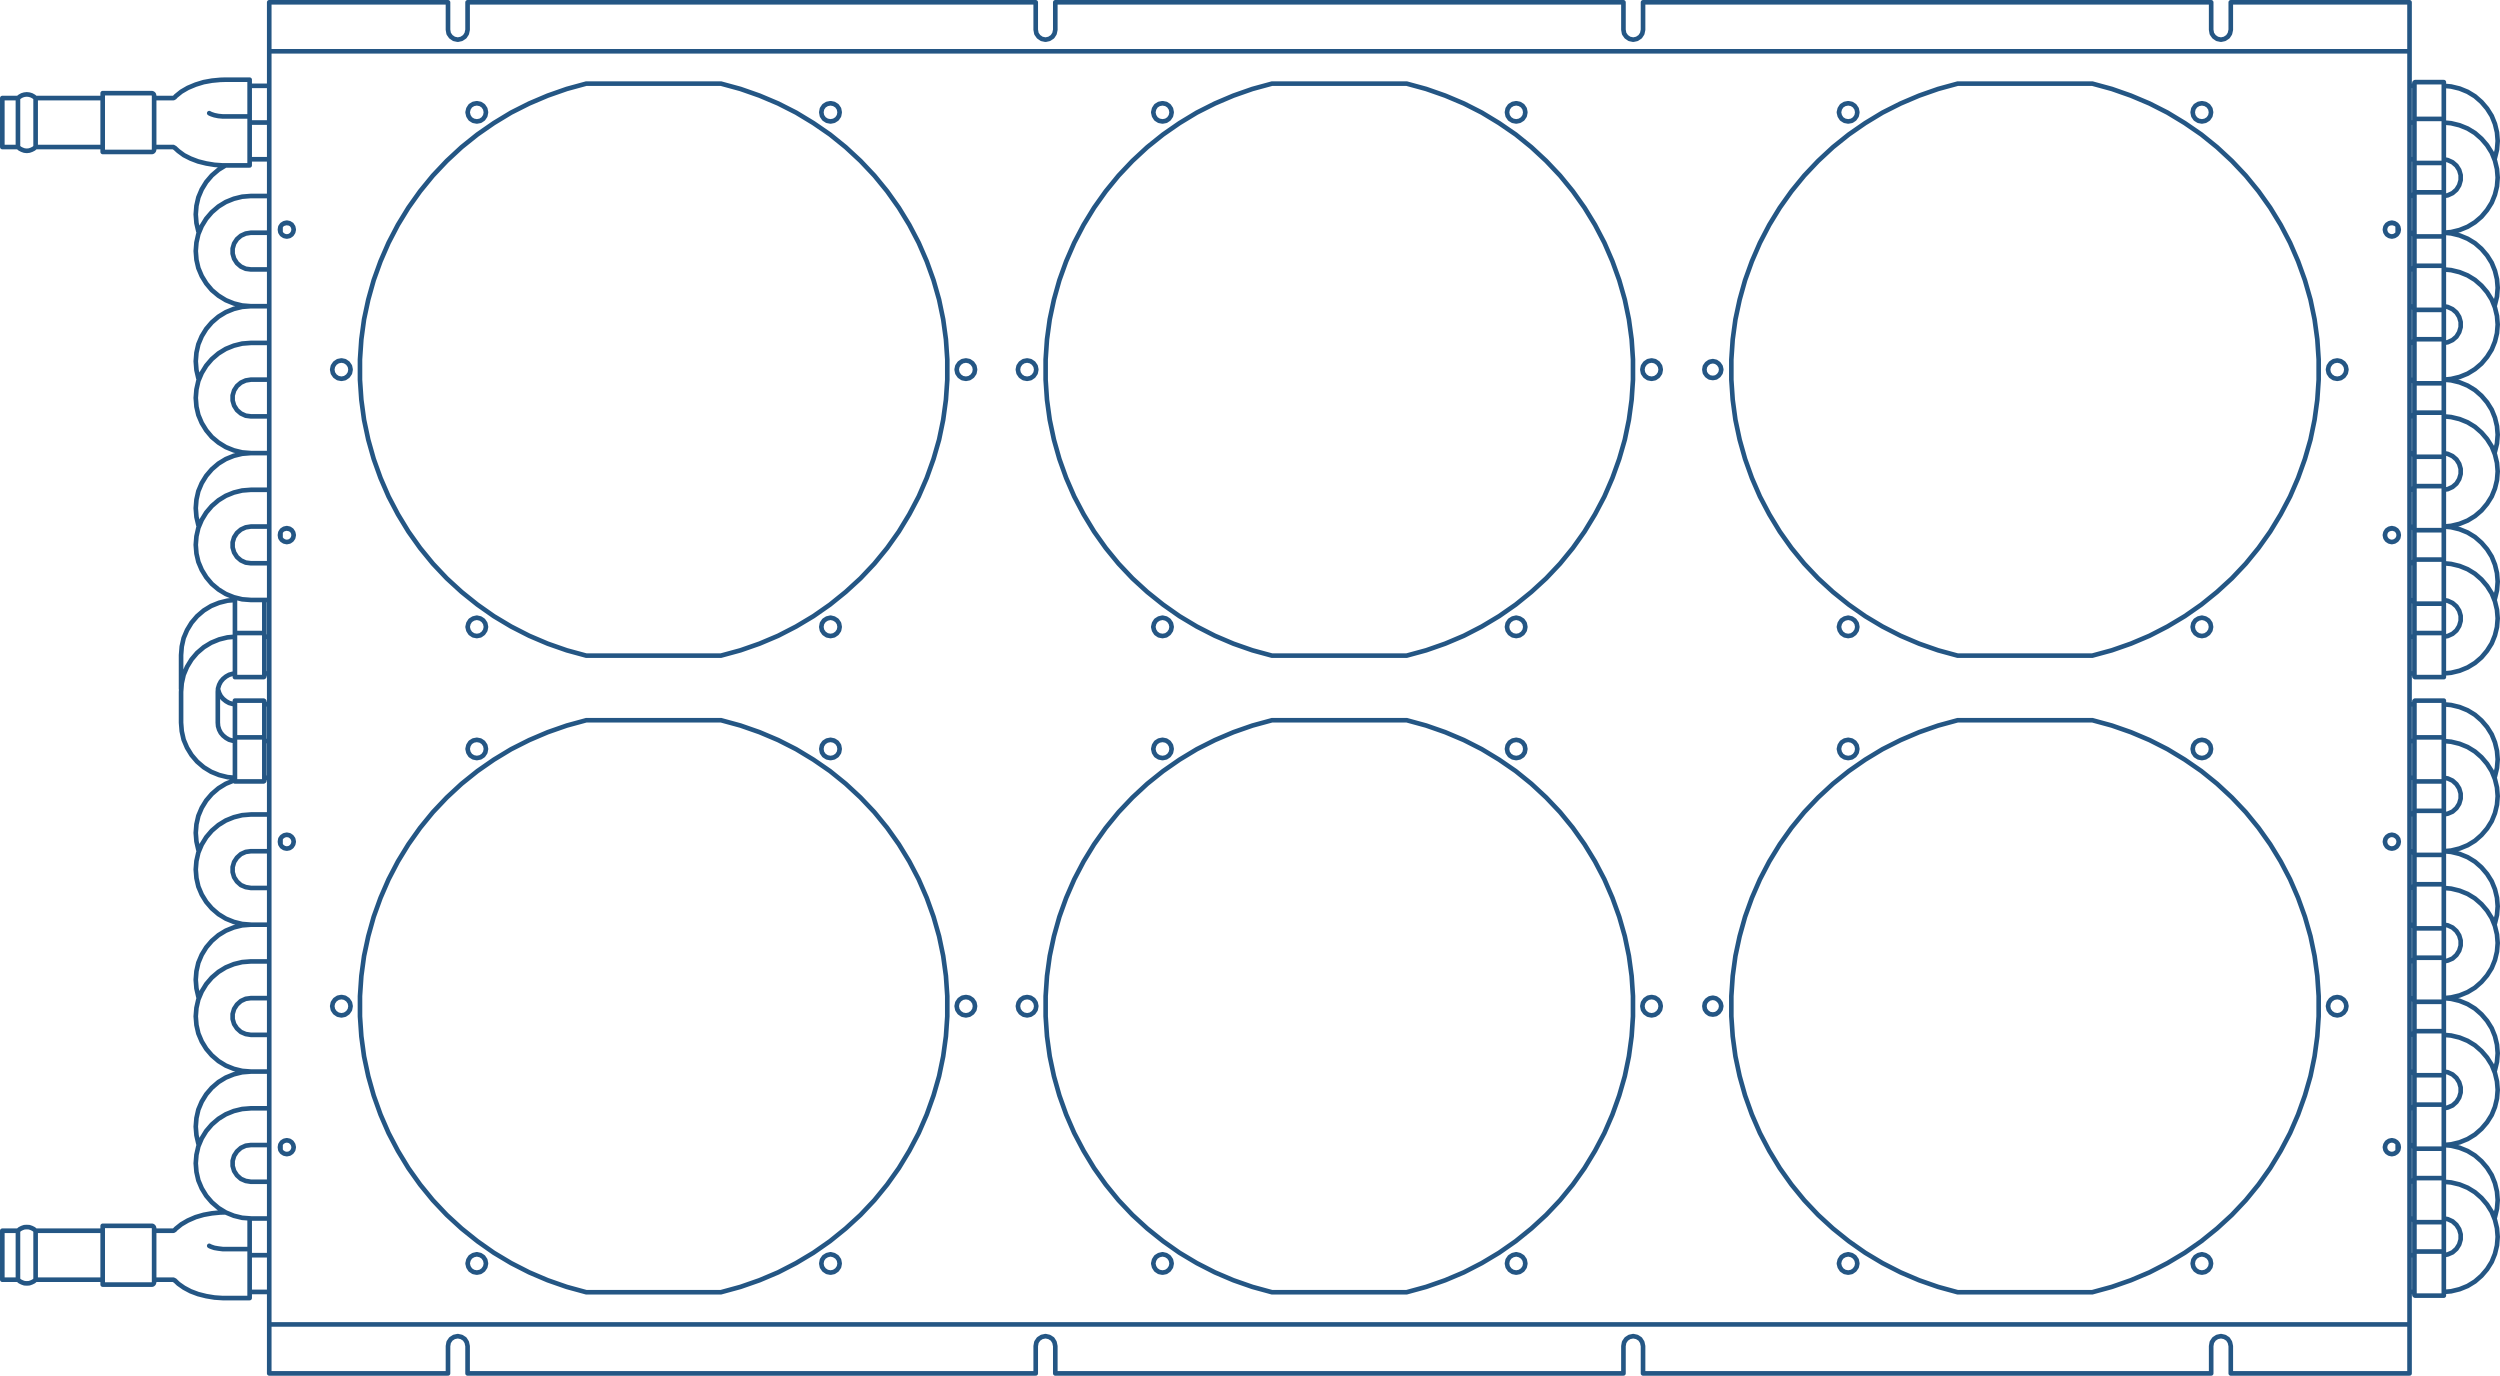 <?xml version="1.0" encoding="utf-8"?>
<!-- Generator: Adobe Illustrator 15.0.2, SVG Export Plug-In . SVG Version: 6.00 Build 0)  -->
<!DOCTYPE svg PUBLIC "-//W3C//DTD SVG 1.1//EN" "http://www.w3.org/Graphics/SVG/1.1/DTD/svg11.dtd">
<svg version="1.1" id="Layer_1" xmlns="http://www.w3.org/2000/svg" xmlns:xlink="http://www.w3.org/1999/xlink" x="0px" y="0px"
	 width="291.433px" height="160.373px" viewBox="0 0 291.433 160.373" enable-background="new 0 0 291.433 160.373"
	 xml:space="preserve">
<g>
	<g>
		
			<path fill="none" stroke="#245684" stroke-width="0.539" stroke-linecap="round" stroke-linejoin="round" stroke-miterlimit="10" d="
			M284.884,73.793h-3.314 M281.569,78.933h3.314 M281.569,73.793h-0.032l-0.015,0.02h-0.019l-0.015,0.015l-0.016,0.015l-0.016,0.033
			v0.015v0.018 M281.458,78.822v0.015v0.03l0.016,0.019l0.016,0.016l0.015,0.015l0.019,0.015h0.015h0.032 M281.458,74.113v0.016
			l-0.015,0.03l-0.019,0.016v0.018l-0.03,0.015l-0.017,0.017h-0.015h-0.033 M281.33,78.506h0.033l0.015,0.015h0.017l0.03,0.015
			v0.015l0.019,0.033l0.015,0.017v0.014 M280.887,78.506h0.443 M281.33,74.225h-0.443 M30.688,78.933h0.032h0.015l0.015-0.015
			l0.033-0.015v-0.016l0.015-0.019l0.017-0.03v-0.015 M30.814,73.908v-0.018l-0.017-0.015l-0.015-0.033v-0.015l-0.033-0.015h-0.015
			l-0.015-0.02h-0.032 M27.388,78.933h3.3 M30.688,73.793h-3.3 M30.814,78.615v-0.014v-0.017l0.015-0.033l0.015-0.015l0.019-0.015
			h0.015l0.016-0.015h0.03 M30.924,74.225h-0.03h-0.016l-0.015-0.017l-0.019-0.015l-0.015-0.018l-0.015-0.016v-0.03v-0.016
			 M30.924,78.506h0.462 M31.386,74.225h-0.462 M284.884,81.676h-3.314 M281.569,81.676h-0.032h-0.015l-0.019,0.016l-0.015,0.014
			l-0.016,0.018l-0.016,0.018v0.03v0.015 M281.458,81.994v0.018l-0.015,0.03l-0.019,0.016v0.015l-0.03,0.019h-0.017l-0.015,0.015
			h-0.033 M281.33,82.105h-0.443 M30.688,81.676h-3.3 M30.814,81.787v-0.015l-0.017-0.03l-0.015-0.018v-0.018l-0.033-0.014
			l-0.015-0.016H30.72h-0.032 M30.924,82.105h-0.03l-0.016-0.015h-0.015l-0.019-0.019l-0.015-0.015l-0.015-0.016v-0.03v-0.018
			 M31.386,82.105h-0.462 M281.569,85.958h-0.032h-0.015l-0.019,0.015l-0.015,0.018l-0.016,0.015l-0.016,0.015v0.035v0.015
			 M281.458,90.985V91v0.017l0.016,0.031l0.016,0.015l0.015,0.018h0.019l0.015,0.015h0.032 M284.884,85.958h-3.314 M281.569,91.095
			h3.314 M281.458,86.274v0.015l-0.015,0.014l-0.019,0.036v0.015l-0.03,0.015h-0.017l-0.015,0.015h-0.033 M281.33,90.669h0.033
			h0.015l0.017,0.015l0.03,0.016v0.014l0.019,0.017l0.015,0.033v0.016 M280.887,90.669h0.443 M281.33,86.385h-0.443 M27.388,91.095
			h3.3 M30.688,85.958h-3.3 M30.688,91.095h0.032l0.015-0.015h0.015l0.033-0.018v-0.015l0.015-0.031L30.814,91v-0.015 M30.814,86.07
			v-0.015l-0.017-0.035l-0.015-0.015v-0.015l-0.033-0.018l-0.015-0.015H30.72h-0.032 M30.814,90.778v-0.016V90.73l0.015-0.017
			l0.015-0.014l0.019-0.016l0.015-0.015h0.016h0.03 M30.924,86.385h-0.03l-0.016-0.015h-0.015l-0.019-0.015L30.83,86.34
			l-0.015-0.036V86.29v-0.015 M30.924,90.669h0.462 M31.386,86.385h-0.462 M281.569,9.575h-0.032l-0.015,0.018h-0.019l-0.015,0.015
			l-0.016,0.017l-0.016,0.031V9.67v0.018 M284.884,9.575h-3.314 M281.458,9.895v0.015l-0.015,0.033l-0.019,0.015v0.015l-0.03,0.017
			l-0.017,0.015h-0.015h-0.033 M281.33,10.004h-0.443 M31.386,10.004h-2.285 M284.884,13.859h-3.314 M281.569,18.996h3.314
			 M281.569,13.859h-0.032l-0.015,0.015h-0.019l-0.015,0.015l-0.016,0.018l-0.016,0.032v0.016v0.015 M281.458,18.884v0.015v0.034
			l0.016,0.015l0.016,0.016l0.015,0.015l0.019,0.017h0.015h0.032 M281.458,14.175v0.016l-0.015,0.031l-0.019,0.018v0.013
			l-0.03,0.017l-0.017,0.015h-0.015h-0.033 M281.33,18.567h0.033l0.015,0.017h0.017l0.03,0.016v0.015l0.019,0.032l0.015,0.017v0.016
			 M280.887,18.567h0.443 M281.33,14.285h-0.443 M29.102,18.567h2.285 M31.386,14.285h-2.285 M29.245,142.042h-0.144
			 M281.569,145.895h-0.032h-0.015l-0.019,0.015l-0.015,0.017l-0.016,0.017l-0.016,0.015v0.031v0.015 M281.458,150.922v0.016v0.014
			l0.016,0.036l0.016,0.015l0.015,0.015h0.019l0.015,0.017h0.032 M284.884,145.895h-3.314 M281.569,151.035h3.314 M281.458,146.214
			v0.015l-0.015,0.03l-0.019,0.018v0.016l-0.03,0.017h-0.017l-0.015,0.014h-0.033 M281.33,150.605h0.033h0.015l0.017,0.018
			l0.03,0.015v0.015l0.019,0.015l0.015,0.033v0.018 M280.887,150.605h0.443 M281.33,146.324h-0.443 M29.102,150.605h2.285
			 M31.386,146.324h-2.285 M281.458,94.52l-0.015,0.078l-0.034,0.08l-0.046,0.08l-0.048,0.066l-0.08,0.045l-0.063,0.049
			l-0.095,0.015l-0.078,0.015 M280.999,99.229h0.078l0.095,0.031l0.063,0.035l0.08,0.06l0.048,0.066l0.046,0.064l0.034,0.094
			l0.015,0.081 M284.884,94.52h-3.426 M281.458,99.659h3.426 M280.999,94.946h-0.111 M280.887,99.229h0.111 M31.386,94.946h-2.141
			 M29.245,99.229h2.141 M29.245,103.511l-0.603-0.097l-0.557-0.235l-0.459-0.414l-0.333-0.506l-0.174-0.589v-0.601l0.174-0.589
			l0.333-0.504l0.459-0.415l0.557-0.252l0.603-0.081 M29.245,94.946l-1.016,0.081l-0.967,0.239l-0.937,0.379l-0.855,0.526
			l-0.777,0.663l-0.651,0.762l-0.524,0.855l-0.396,0.938l-0.222,0.981l-0.08,1 M22.821,101.371l0.08,0.997l0.222,0.985l0.396,0.936
			l0.524,0.854l0.651,0.76l0.777,0.668l0.855,0.522l0.937,0.379l0.967,0.24l1.016,0.08 M31.386,103.511h-2.141 M29.245,107.793
			h2.141 M284.884,103.083h-3.426 M281.458,108.222h3.426 M281.458,103.083l-0.015,0.079l-0.034,0.078l-0.046,0.08l-0.048,0.064
			l-0.08,0.049l-0.063,0.046l-0.095,0.015l-0.078,0.017 M280.999,107.793h0.078l0.095,0.032l0.063,0.032l0.08,0.06l0.048,0.065
			l0.046,0.063l0.034,0.095l0.015,0.081 M280.999,103.511h-0.111 M280.887,107.793h0.111 M281.458,111.645l-0.015,0.082
			l-0.034,0.078l-0.046,0.079l-0.048,0.064l-0.08,0.05l-0.063,0.045l-0.095,0.015l-0.078,0.02 M280.999,116.354h0.078l0.095,0.033
			l0.063,0.033l0.08,0.062l0.048,0.062l0.046,0.065l0.034,0.094l0.015,0.081 M284.884,111.645h-3.426 M281.458,116.784h3.426
			 M280.999,112.076h-0.111 M280.887,116.354h0.111 M31.386,112.076h-2.141 M29.245,116.354h2.141 M29.245,120.638l-0.603-0.095
			l-0.557-0.239l-0.459-0.414l-0.333-0.506l-0.174-0.586v-0.601l0.174-0.587l0.333-0.509l0.459-0.411l0.557-0.255l0.603-0.08
			 M29.245,112.076l-1.016,0.078l-0.967,0.237l-0.937,0.381l-0.855,0.523l-0.777,0.664l-0.651,0.762l-0.524,0.857l-0.396,0.936
			l-0.222,0.981l-0.08,1 M22.821,118.495l0.08,0.998l0.222,0.984l0.396,0.937l0.524,0.855l0.651,0.761l0.777,0.667l0.855,0.523
			l0.937,0.38l0.967,0.237l1.016,0.079 M31.386,120.638h-2.141 M29.245,124.917h2.141 M281.458,120.206l-0.015,0.082l-0.034,0.079
			l-0.046,0.081l-0.048,0.061l-0.08,0.05l-0.063,0.045l-0.095,0.015l-0.078,0.021 M280.999,124.917h0.078l0.095,0.033l0.063,0.032
			l0.08,0.064l0.048,0.063l0.046,0.062l0.034,0.095l0.015,0.08 M284.884,120.206h-3.426 M281.458,125.346h3.426 M280.999,120.638
			h-0.111 M280.887,124.917h0.111 M27.388,90.937l-0.125,0.048l-0.937,0.379l-0.855,0.524l-0.777,0.667l-0.651,0.76l-0.524,0.856
			l-0.396,0.936L22.9,96.09l-0.08,1l0.08,0.999l0.222,0.983l0.063,0.159 M29.245,107.793l-1.016,0.079l-0.967,0.238l-0.937,0.381
			l-0.855,0.521l-0.777,0.667l-0.651,0.762l-0.524,0.855l-0.396,0.934l-0.222,0.986l-0.08,0.998l0.08,1.001l0.222,0.98l0.063,0.159
			 M281.458,22.42l-0.015,0.08l-0.034,0.095l-0.046,0.062l-0.048,0.062l-0.08,0.065l-0.063,0.031l-0.095,0.03h-0.078
			 M280.999,27.129l0.078,0.017l0.095,0.015l0.063,0.046l0.08,0.049l0.048,0.063l0.046,0.081l0.034,0.078l0.015,0.081
			 M284.884,22.42h-3.426 M281.458,27.56h3.426 M280.999,22.847h-0.111 M280.887,27.129h0.111 M31.386,22.847h-2.141 M29.245,27.129
			h2.141 M29.245,31.41l-0.603-0.078l-0.557-0.254l-0.459-0.397l-0.333-0.521l-0.174-0.589V28.97l0.174-0.587l0.333-0.509
			l0.459-0.396l0.557-0.252l0.603-0.097 M29.245,22.847l-1.016,0.081l-0.967,0.239l-0.937,0.379l-0.855,0.523l-0.777,0.666
			l-0.651,0.759l-0.524,0.855l-0.396,0.938L22.9,28.271l-0.08,0.999 M22.821,29.27l0.08,1.014l0.222,0.968l0.396,0.935l0.524,0.857
			l0.651,0.778l0.777,0.648l0.855,0.524l0.937,0.381l0.967,0.238l1.016,0.08 M31.386,31.41h-2.141 M29.245,35.694h2.141
			 M284.884,30.983h-3.426 M281.458,36.122h3.426 M281.458,30.983l-0.015,0.08l-0.034,0.095l-0.046,0.062l-0.048,0.065l-0.08,0.064
			l-0.063,0.03l-0.095,0.03h-0.078 M280.999,35.694l0.078,0.014l0.095,0.016l0.063,0.049l0.08,0.045l0.048,0.066l0.046,0.08
			l0.034,0.08l0.015,0.08 M280.999,31.41h-0.111 M280.887,35.694h0.111 M284.884,39.546h-3.426 M281.458,44.684h3.426
			 M281.458,39.546l-0.015,0.079l-0.034,0.095l-0.046,0.065l-0.048,0.062l-0.08,0.064l-0.063,0.03l-0.095,0.032h-0.078
			 M280.999,44.256l0.078,0.014l0.095,0.015l0.063,0.051l0.08,0.045l0.048,0.064l0.046,0.079l0.034,0.079l0.015,0.08
			 M280.999,39.974h-0.111 M280.887,44.256h0.111 M29.245,48.537l-0.603-0.078l-0.557-0.256l-0.459-0.395l-0.333-0.523l-0.174-0.587
			v-0.604l0.174-0.586l0.333-0.509l0.459-0.395l0.557-0.253l0.603-0.095 M29.245,39.974l-1.016,0.078l-0.967,0.24l-0.937,0.379
			l-0.855,0.524l-0.777,0.666l-0.651,0.761l-0.524,0.858l-0.396,0.933L22.9,45.397l-0.08,0.996 M22.821,46.394l0.08,1.015
			l0.222,0.968l0.396,0.935l0.524,0.855l0.651,0.78l0.777,0.648l0.855,0.526l0.937,0.38l0.967,0.236l1.016,0.08 M31.386,48.537
			h-2.141 M29.245,52.817h2.141 M31.386,39.974h-2.141 M29.245,44.256h2.141 M284.884,48.107h-3.426 M281.458,53.246h3.426
			 M281.458,48.107l-0.015,0.08l-0.034,0.095l-0.046,0.064l-0.048,0.063l-0.08,0.064l-0.063,0.03l-0.095,0.033h-0.078
			 M280.999,52.817l0.078,0.015l0.095,0.018l0.063,0.047l0.08,0.047l0.048,0.063l0.046,0.08l0.034,0.08l0.015,0.079 M280.999,48.537
			h-0.111 M280.887,52.817h0.111 M29.245,18.567h-0.144 M26.294,19.282l-0.823,0.506l-0.777,0.664l-0.651,0.764l-0.524,0.855
			l-0.396,0.937L22.9,23.99l-0.08,1l0.08,1.016l0.222,0.965l0.063,0.158 M29.245,35.694l-1.016,0.079l-0.967,0.236l-0.937,0.383
			l-0.855,0.521l-0.777,0.667l-0.651,0.76l-0.524,0.856l-0.396,0.936L22.9,41.114l-0.08,1.001l0.08,1.015l0.222,0.966l0.063,0.16
			 M29.245,52.817l-1.016,0.08l-0.967,0.237l-0.937,0.381l-0.855,0.522l-0.777,0.668l-0.651,0.761l-0.524,0.855l-0.396,0.936
			L22.9,58.24l-0.08,0.999l0.08,1.015l0.222,0.967l0.063,0.159 M284.884,56.67h-3.426 M281.458,61.808h3.426 M281.458,56.67
			l-0.015,0.096l-0.034,0.079l-0.046,0.065l-0.048,0.062l-0.08,0.064l-0.063,0.031l-0.095,0.032h-0.078 M280.999,61.38l0.078,0.017
			l0.095,0.015l0.063,0.048l0.08,0.047l0.048,0.062l0.046,0.081l0.034,0.079l0.015,0.08 M280.999,57.098h-0.111 M280.887,61.38
			h0.111 M31.386,57.098h-2.141 M29.245,61.38h2.141 M31.386,65.66h-2.141 M29.245,69.941h2.141 M29.245,65.66l-0.603-0.077
			l-0.557-0.255l-0.459-0.396l-0.333-0.524l-0.174-0.586v-0.604l0.174-0.583l0.333-0.511l0.459-0.395l0.557-0.254l0.603-0.095
			 M29.245,57.098l-1.016,0.081l-0.967,0.236l-0.937,0.38l-0.855,0.524l-0.777,0.666l-0.651,0.764l-0.524,0.856l-0.396,0.935
			L22.9,62.522l-0.08,1.001 M22.821,63.523l0.08,1.012l0.222,0.968l0.396,0.935l0.524,0.855l0.651,0.777l0.777,0.65l0.855,0.524
			l0.937,0.38l0.967,0.239l1.016,0.077 M284.884,65.232h-3.426 M281.458,70.37h3.426 M281.458,65.232l-0.015,0.082l-0.034,0.095
			l-0.046,0.062l-0.048,0.064l-0.08,0.063l-0.063,0.031l-0.095,0.03h-0.078 M280.999,69.941l0.078,0.018l0.095,0.015l0.063,0.047
			l0.08,0.049l0.048,0.06l0.046,0.081l0.034,0.08l0.015,0.079 M280.999,65.66h-0.111 M280.887,69.941h0.111 M29.245,124.917
			l-1.016,0.08l-0.967,0.24l-0.937,0.378l-0.855,0.521l-0.777,0.669l-0.651,0.761l-0.524,0.855l-0.396,0.935L22.9,130.34
			l-0.08,0.998l0.08,1l0.222,0.983l0.063,0.158 M284.884,128.771h-3.426 M281.458,133.908h3.426 M281.458,128.771l-0.015,0.08
			l-0.034,0.078l-0.046,0.082l-0.048,0.06l-0.08,0.049l-0.063,0.045l-0.095,0.019l-0.078,0.015 M280.999,133.479h0.078l0.095,0.034
			l0.063,0.03l0.08,0.065l0.048,0.062l0.046,0.063l0.034,0.093l0.015,0.081 M280.999,129.199h-0.111 M280.887,133.479h0.111
			 M31.386,129.199h-2.141 M29.245,133.479h2.141 M29.245,137.762l-0.603-0.095l-0.557-0.24l-0.459-0.411l-0.333-0.509l-0.174-0.583
			v-0.604l0.174-0.587l0.333-0.509l0.459-0.412l0.557-0.255l0.603-0.078 M29.245,129.199l-1.016,0.081l-0.967,0.234l-0.937,0.382
			l-0.855,0.524l-0.777,0.666l-0.651,0.76l-0.524,0.856l-0.396,0.936l-0.222,0.985l-0.08,0.999 M22.821,135.622l0.08,0.995
			l0.222,0.985l0.396,0.936l0.524,0.858l0.651,0.758l0.777,0.667l0.855,0.524l0.937,0.381l0.967,0.237l1.016,0.078 M31.386,137.762
			h-2.141 M29.245,142.042h2.141 M284.884,137.333h-3.426 M281.458,142.47h3.426 M281.458,137.333l-0.015,0.079l-0.034,0.08
			l-0.046,0.08l-0.048,0.06l-0.08,0.049l-0.063,0.046l-0.095,0.019l-0.078,0.016 M280.999,142.042h0.078l0.095,0.033l0.063,0.031
			l0.08,0.064l0.048,0.063l0.046,0.062l0.034,0.094l0.015,0.08 M280.999,137.762h-0.111 M280.887,142.042h0.111 M279.507,133.527
			h0.095 M4.153,11.432l-0.221-0.176l-0.254-0.141l-0.271-0.08l-0.285-0.031l-0.285,0.031l-0.269,0.08l-0.254,0.141l-0.223,0.176
			 M2.092,17.139l0.223,0.189l0.254,0.13l0.269,0.095l0.285,0.03l0.285-0.03l0.271-0.095l0.254-0.13l0.221-0.189 M0.27,17.139h1.823
			 M2.092,11.432H0.27 M4.153,17.139h7.818 M11.971,11.432H4.153 M4.153,143.47l-0.221-0.19l-0.254-0.129l-0.271-0.094l-0.285-0.015
			l-0.285,0.015l-0.269,0.094l-0.254,0.129l-0.223,0.19 M2.092,149.179l0.223,0.189l0.254,0.126l0.269,0.096l0.285,0.018
			l0.285-0.018l0.271-0.096l0.254-0.126l0.221-0.189 M0.27,149.179h1.823 M2.092,143.47H0.27 M4.153,149.179h7.818 M11.971,143.47
			H4.153 M20.377,149.258l0.413,0.397l0.652,0.458l0.776,0.415l0.872,0.329l0.952,0.24l0.967,0.16l0.935,0.062h0.302 M26.246,141.33
			l-0.556,0.015l-0.981,0.095l-0.968,0.174l-0.934,0.271L21.9,142.28l-0.762,0.444l-0.632,0.506l-0.143,0.16 M26.246,145.611h-0.271
			l-0.523-0.065l-0.459-0.077l-0.333-0.113l-0.19-0.077l-0.079-0.049 M26.246,151.319h2.855 M29.102,145.611h-2.855 M20.188,149.179
			L20.188,149.179l0.063,0.015l0.111,0.08 M11.971,149.75h5.71 M17.682,142.899h-5.71 M17.682,149.75h0.049l0.063-0.017l0.048-0.03
			l0.03-0.032l0.049-0.048l0.016-0.05l0.014-0.06l0.016-0.05 M17.967,143.186l-0.016-0.065l-0.014-0.047l-0.016-0.047l-0.049-0.048
			l-0.03-0.032l-0.048-0.03l-0.063-0.017h-0.049 M17.967,149.463V149.4l0.016-0.047l0.033-0.05l0.031-0.044l0.048-0.033l0.046-0.032
			l0.049-0.015h0.062 M18.252,143.47H18.19l-0.049-0.015l-0.046-0.035l-0.048-0.03l-0.031-0.047l-0.033-0.047l-0.016-0.065v-0.045
			 M18.252,149.179h1.951 M20.221,143.47h-1.968 M20.363,143.375l-0.031,0.03l-0.111,0.064h-0.033 M26.294,141.33h-0.048
			 M20.377,17.234l0.413,0.379l0.652,0.479l0.776,0.394l0.872,0.333l0.952,0.237l0.967,0.159l0.935,0.065h0.302 M26.246,9.291
			L25.69,9.307L24.708,9.4L23.74,9.575l-0.934,0.287l-0.906,0.38l-0.762,0.443l-0.632,0.509l-0.143,0.158 M26.246,13.575h-0.271
			l-0.523-0.05l-0.459-0.094l-0.333-0.11l-0.19-0.081l-0.079-0.049 M26.246,19.282h2.855 M29.102,13.575h-2.855 M20.188,17.139
			L20.188,17.139l0.063,0.032l0.111,0.063 M17.682,17.713h0.049l0.063-0.019l0.048-0.03l0.03-0.032l0.049-0.047l0.016-0.045
			l0.014-0.049l0.016-0.065 M17.967,11.147l-0.016-0.048l-0.014-0.064l-0.016-0.048l-0.049-0.047l-0.03-0.03l-0.048-0.019
			l-0.063-0.031h-0.049 M11.971,17.713h5.71 M17.682,10.86h-5.71 M17.967,17.424v-0.045l0.016-0.065l0.033-0.046l0.031-0.047
			l0.048-0.033l0.046-0.015l0.049-0.032h0.062 M18.252,11.432H18.19l-0.049-0.015l-0.046-0.033l-0.048-0.032l-0.031-0.048
			l-0.033-0.048l-0.016-0.046v-0.062 M18.252,17.139h1.951 M20.221,11.432h-1.968 M20.363,11.352l-0.031,0.017l-0.111,0.063h-0.033
			 M29.102,9.291h-2.855 M21.108,84.247l0.08,0.998l0.22,0.985l0.398,0.934l0.523,0.855l0.649,0.762l0.779,0.666l0.857,0.523
			l0.935,0.379l0.966,0.24l0.873,0.081 M27.388,86.385l-0.284-0.045l-0.397-0.11l-0.364-0.209l-0.333-0.27l-0.27-0.317l-0.19-0.364
			l-0.127-0.414l-0.032-0.41 M25.39,84.247v-3.6 M21.108,80.647v3.6 M27.388,74.225l-0.873,0.078l-0.966,0.237l-0.935,0.385
			l-0.857,0.521l-0.779,0.665l-0.649,0.763l-0.523,0.856l-0.398,0.935l-0.22,0.983l-0.08,1 M25.39,80.647l0.032-0.415l0.127-0.412
			l0.19-0.364l0.27-0.319l0.333-0.27l0.364-0.204l0.397-0.113l0.284-0.045 M21.108,79.963v0.349 M27.388,82.105l-0.284-0.049
			l-0.397-0.11l-0.364-0.204l-0.333-0.27l-0.27-0.319l-0.19-0.368l-0.127-0.408l-0.017-0.065 M21.108,76.364v3.6 M27.388,69.941
			l-0.873,0.08l-0.966,0.24l-0.935,0.377l-0.857,0.524l-0.779,0.667l-0.649,0.761l-0.523,0.858l-0.398,0.933l-0.22,0.983
			l-0.08,0.999 M284.884,18.567l0.459,0.096l0.556,0.252l0.458,0.397l0.319,0.506l0.171,0.588v0.602l-0.171,0.587l-0.319,0.521
			l-0.458,0.399l-0.556,0.255l-0.459,0.076 M284.884,27.129l0.854-0.078l0.985-0.239l0.936-0.379l0.856-0.524l0.761-0.649
			l0.651-0.777l0.539-0.856l0.379-0.936l0.237-0.968l0.081-1.016l-0.081-0.998l-0.237-0.983l-0.379-0.937l-0.539-0.857l-0.651-0.758
			l-0.761-0.667l-0.856-0.523l-0.936-0.38l-0.985-0.239l-0.854-0.08 M284.884,35.694l0.459,0.093l0.556,0.255l0.458,0.394
			l0.319,0.509l0.171,0.587v0.604l-0.171,0.586l-0.319,0.524l-0.458,0.395l-0.556,0.254l-0.459,0.079 M284.884,44.256l0.854-0.081
			l0.985-0.236l0.936-0.38l0.856-0.526l0.761-0.648l0.651-0.778l0.539-0.855l0.379-0.937l0.237-0.967l0.081-1.016l-0.081-0.998
			l-0.237-0.984l-0.379-0.933l-0.539-0.858l-0.651-0.76l-0.761-0.667l-0.856-0.524l-0.936-0.38l-0.985-0.239l-0.854-0.08
			 M284.884,52.817l0.459,0.095l0.556,0.255l0.458,0.394l0.319,0.509l0.171,0.586v0.604l-0.171,0.587l-0.319,0.523l-0.458,0.396
			l-0.556,0.255l-0.459,0.077 M284.884,61.38l0.854-0.081l0.985-0.237l0.936-0.379l0.856-0.524l0.761-0.651l0.651-0.775l0.539-0.856
			l0.379-0.937l0.237-0.966l0.081-1.018l-0.081-0.996l-0.237-0.985l-0.379-0.934l-0.539-0.856l-0.651-0.761l-0.761-0.667
			l-0.856-0.523l-0.936-0.379l-0.985-0.237l-0.854-0.08 M284.884,142.042l0.459,0.079l0.556,0.254l0.458,0.413l0.319,0.508
			l0.171,0.586v0.604l-0.171,0.585l-0.319,0.509l-0.458,0.411l-0.556,0.239l-0.459,0.095 M284.884,150.605l0.854-0.077l0.985-0.239
			l0.936-0.379l0.856-0.526l0.761-0.664l0.651-0.761l0.539-0.858l0.379-0.936l0.237-0.983l0.081-0.998l-0.081-0.998l-0.237-0.985
			l-0.379-0.936l-0.539-0.854l-0.651-0.763l-0.761-0.666l-0.856-0.524l-0.936-0.381l-0.985-0.235l-0.854-0.08 M290.798,18.567
			l0.047-0.158l0.237-0.966l0.081-1.015l-0.081-1l-0.237-0.982l-0.379-0.936l-0.539-0.855l-0.651-0.763l-0.761-0.666l-0.856-0.522
			l-0.936-0.382l-0.985-0.237l-0.854-0.08 M290.798,35.694l0.047-0.161l0.237-0.965l0.081-1.016l-0.081-1l-0.237-0.983l-0.379-0.936
			l-0.539-0.856l-0.651-0.763l-0.761-0.665l-0.856-0.521l-0.936-0.383l-0.985-0.238l-0.854-0.079 M290.798,52.817l0.047-0.16
			l0.237-0.965l0.081-1.017l-0.081-0.999l-0.237-0.982l-0.379-0.937l-0.539-0.856l-0.651-0.761l-0.761-0.666l-0.856-0.522
			l-0.936-0.381l-0.985-0.236l-0.854-0.08 M290.798,69.941l0.047-0.157l0.237-0.967l0.081-1.017l-0.081-0.997l-0.237-0.982
			l-0.379-0.936l-0.539-0.856l-0.651-0.76l-0.761-0.667l-0.856-0.525l-0.936-0.38l-0.985-0.237l-0.854-0.08 M284.884,69.941
			l0.459,0.095l0.556,0.255l0.458,0.398l0.319,0.506l0.171,0.584v0.604l-0.171,0.587l-0.319,0.523l-0.458,0.396l-0.556,0.254
			l-0.459,0.08 M284.884,78.506l0.854-0.08l0.985-0.237l0.936-0.382l0.856-0.523l0.761-0.65l0.651-0.776l0.539-0.855l0.379-0.935
			l0.237-0.969l0.081-1.013l-0.081-1.001l-0.237-0.982l-0.379-0.937l-0.539-0.855l-0.651-0.763l-0.761-0.664l-0.856-0.526
			l-0.936-0.379l-0.985-0.237l-0.854-0.08 M284.884,90.669l0.459,0.079L285.899,91l0.458,0.414l0.319,0.504l0.171,0.588v0.602
			l-0.171,0.588l-0.319,0.507l-0.458,0.414l-0.556,0.236l-0.459,0.093 M284.884,99.229l0.854-0.078l0.985-0.24l0.936-0.379
			l0.856-0.521l0.761-0.668l0.651-0.761l0.539-0.856l0.379-0.933l0.237-0.986l0.081-0.997l-0.081-1.002l-0.237-0.982l-0.379-0.936
			l-0.539-0.855l-0.651-0.761l-0.761-0.665l-0.856-0.525l-0.936-0.38l-0.985-0.239l-0.854-0.08 M284.884,107.793l0.459,0.079
			l0.556,0.254l0.458,0.413l0.319,0.508l0.171,0.584v0.601l-0.171,0.588l-0.319,0.508l-0.458,0.414l-0.556,0.235l-0.459,0.099
			 M284.884,116.354l0.854-0.08l0.985-0.236l0.936-0.382l0.856-0.521l0.761-0.667l0.651-0.76l0.539-0.856l0.379-0.936l0.237-0.985
			l0.081-0.998l-0.081-1l-0.237-0.98l-0.379-0.938l-0.539-0.856l-0.651-0.76l-0.761-0.665l-0.856-0.526l-0.936-0.379l-0.985-0.239
			l-0.854-0.078 M284.884,124.917l0.459,0.08l0.556,0.255l0.458,0.411l0.319,0.509l0.171,0.586v0.601l-0.171,0.587l-0.319,0.509
			l-0.458,0.411l-0.556,0.239l-0.459,0.094 M284.884,133.479l0.854-0.08l0.985-0.235l0.936-0.381l0.856-0.524l0.761-0.667
			l0.651-0.761l0.539-0.856l0.379-0.935l0.237-0.983l0.081-1.001l-0.081-0.996l-0.237-0.985l-0.379-0.936l-0.539-0.858l-0.651-0.758
			l-0.761-0.666l-0.856-0.524l-0.936-0.381l-0.985-0.237l-0.854-0.077 M290.798,90.669l0.047-0.16l0.237-0.983l0.081-1l-0.081-0.998
			l-0.237-0.983l-0.379-0.936l-0.539-0.858l-0.651-0.76l-0.761-0.665l-0.856-0.523l-0.936-0.379l-0.985-0.237l-0.854-0.08
			 M290.798,107.793l0.047-0.16l0.237-0.981l0.081-0.999l-0.081-0.998l-0.237-0.985l-0.379-0.934l-0.539-0.856l-0.651-0.763
			l-0.761-0.667l-0.856-0.524l-0.936-0.379l-0.985-0.237l-0.854-0.081 M290.798,142.042l0.047-0.156l0.237-0.984l0.081-0.999
			l-0.081-1l-0.237-0.98l-0.379-0.938l-0.539-0.855l-0.651-0.761l-0.761-0.666l-0.856-0.525l-0.936-0.379l-0.985-0.24l-0.854-0.078
			 M290.798,124.917l0.047-0.159l0.237-0.981l0.081-1l-0.081-0.997l-0.237-0.985l-0.379-0.933l-0.539-0.856l-0.651-0.761
			l-0.761-0.669l-0.856-0.521l-0.936-0.382l-0.985-0.237l-0.854-0.08 M284.884,70.37v0.285v0.572v0.634v0.651v0.604v0.554v0.125
			 M281.458,73.908v-0.032V73.37V72.78v-0.633v-0.636v-0.602V70.4v-0.03 M30.814,72.78v0.589v0.506v0.032 M30.814,69.941v0.048V70.4
			v0.509v0.602v0.636v0.633 M27.388,69.674v0.125v0.367v0.489v0.572v0.634v0.651v0.604v0.554v0.125 M284.884,73.793v0.065v0.223
			v0.365v0.493v0.568v0.636v0.649v0.602v0.553v0.462v0.319v0.175v0.03 M281.458,78.822v-0.064v-0.237v-0.364v-0.509v-0.587v-0.634
			v-0.634v-0.602v-0.509V74.27v-0.252v-0.109 M30.814,77.062v0.587v0.509v0.364v0.237v0.064 M30.814,73.908L30.814,73.908v0.109
			v0.252v0.414v0.509v0.602v0.634v0.634 M27.388,73.793v0.065v0.223v0.365v0.493v0.568v0.636v0.649v0.602v0.553v0.462v0.319v0.175
			v0.03 M284.884,81.676v0.066v0.219v0.365v0.491v0.574v0.632v0.633v0.618v0.557v0.127 M281.458,86.07v-0.05v-0.492v-0.584V84.31
			v-0.634v-0.604v-0.506V82.15v-0.252v-0.11 M27.388,81.676v0.066v0.219v0.365v0.491v0.574v0.632v0.633v0.618v0.557v0.127
			 M30.814,84.944v0.584v0.492v0.05 M30.814,81.787L30.814,81.787v0.11v0.252v0.416v0.506v0.604v0.634v0.635 M281.458,90.985v-0.063
			v-0.239v-0.38V89.81v-0.585v-0.635v-0.635v-0.6v-0.509v-0.411v-0.254v-0.11 M284.884,85.958v0.062v0.224v0.365v0.491v0.568v0.636
			v0.634v0.618v0.554v0.462v0.314v0.175v0.032 M27.388,85.958v0.062v0.224v0.365v0.491v0.568v0.636v0.634v0.618v0.554v0.462v0.314
			v0.175v0.032 M30.814,89.224v0.585v0.494v0.38v0.239v0.063 M30.814,86.07L30.814,86.07v0.11v0.254v0.411v0.509v0.6v0.635v0.635
			 M281.458,13.969v-0.063V13.4v-0.588v-0.636v-0.634v-0.602v-0.508v-0.394V9.783V9.688 M284.884,9.575v0.018V9.75v0.302v0.445
			v0.539v0.601v0.653v0.632v0.588v0.35 M284.884,18.663v0.252v0.08 M284.884,13.859v0.015v0.159v0.299v0.447v0.54v0.6v0.649v0.633
			v0.587v0.493v0.381 M281.458,18.567v-0.38v-0.509v-0.586v-0.634v-0.634v-0.603v-0.506v-0.397v-0.254v-0.094 M281.458,18.884
			v-0.081v-0.236 M284.884,142.47v0.065v0.538v0.602v0.651v0.634v0.586v0.349 M281.458,146.005v-0.061v-0.509v-0.586v-0.635v-0.634
			v-0.602v-0.509 M281.458,150.605v-0.381v-0.506v-0.588v-0.633v-0.633v-0.604v-0.506v-0.399V146.1v-0.095 M281.458,150.922v-0.08
			v-0.237 M284.884,150.7v0.251v0.083 M284.884,145.895v0.015v0.16v0.299v0.446v0.54v0.604v0.649v0.636v0.583v0.492v0.381
			 M281.458,94.52v0.078v0.239v0.379v0.493v0.586v0.634v0.636v0.616v0.539v0.445v0.319v0.158v0.017 M284.884,94.52v0.078v0.239
			v0.379v0.493v0.586v0.634v0.636v0.616v0.539v0.445v0.319v0.158v0.017 M32.701,97.786V98.2v0.238 M284.884,103.083v0.079v0.236
			v0.382v0.492v0.586v0.633v0.636v0.619v0.538v0.443v0.318v0.159v0.017 M281.458,103.083v0.079v0.236v0.382v0.492v0.586v0.633v0.636
			v0.619v0.538v0.443v0.318v0.159v0.017 M281.458,111.645v0.082v0.235v0.381v0.492v0.586v0.634v0.637v0.618v0.539v0.442v0.32v0.159
			v0.015 M284.884,111.645v0.082v0.235v0.381v0.492v0.586v0.634v0.637v0.618v0.539v0.442v0.32v0.159v0.015 M281.458,120.206v0.082
			v0.235v0.384v0.489v0.586v0.636v0.634v0.619v0.539v0.442v0.319v0.16v0.015 M284.884,120.206v0.082v0.235v0.384v0.489v0.586v0.636
			v0.634v0.619v0.539v0.442v0.319v0.16v0.015 M281.458,90.985v0.443v0.586v0.634v0.634v0.619v0.539v0.08 M284.884,91.095v0.333
			v0.586v0.634v0.634v0.619v0.539v0.08 M284.884,99.659v0.332v0.584v0.636v0.633v0.619v0.542v0.078 M281.458,99.659v0.332v0.584
			v0.636v0.633v0.619v0.542v0.078 M284.884,108.222v0.332v0.589v0.63v0.634v0.621v0.54v0.078 M281.458,108.222v0.332v0.589v0.63
			v0.634v0.621v0.54v0.078 M281.458,116.784v0.333v0.588v0.634v0.631v0.622v0.539v0.077 M284.884,116.784v0.333v0.588v0.634v0.631
			v0.622v0.539v0.077 M281.458,22.42v0.08v0.237v0.38v0.494v0.585v0.634v0.634v0.619v0.537v0.445v0.32v0.155v0.019 M284.884,22.42
			v0.08v0.237v0.38v0.494v0.585v0.634v0.634v0.619v0.537v0.445v0.32v0.155v0.019 M32.701,26.433v0.127v0.332v0.19 M284.884,30.983
			v0.08V31.3v0.379v0.493v0.587v0.633v0.649v0.604v0.541v0.442v0.318v0.16v0.015 M281.458,30.983v0.08V31.3v0.379v0.493v0.587v0.633
			v0.649v0.604v0.541v0.442v0.318v0.16v0.015 M284.884,39.546v0.079v0.237v0.38v0.494v0.585v0.634v0.649v0.605v0.54v0.442v0.32
			v0.159v0.014 M281.458,39.546v0.079v0.237v0.38v0.494v0.585v0.634v0.649v0.605v0.54v0.442v0.32v0.159v0.014 M284.884,48.107v0.08
			v0.237v0.381v0.491v0.586v0.633v0.651v0.604v0.539v0.443v0.317v0.159v0.016 M281.458,48.107v0.08v0.237v0.381v0.491v0.586v0.633
			v0.651v0.604v0.539v0.443v0.317v0.159v0.016 M284.884,18.996v0.332v0.586v0.634v0.636v0.618v0.539v0.08 M281.458,18.884v0.443
			v0.586v0.634v0.636v0.618v0.539v0.08 M281.458,27.56v0.331v0.588v0.631v0.654v0.601v0.539v0.08 M284.884,27.56v0.331v0.588v0.631
			v0.654v0.601v0.539v0.08 M284.884,36.122v0.33v0.588v0.634v0.651v0.602v0.538v0.081 M281.458,36.122v0.33v0.588v0.634v0.651v0.602
			v0.538v0.081 M281.458,44.684v0.33v0.589v0.632v0.651v0.602v0.539v0.08 M284.884,44.684v0.33v0.589v0.632v0.651v0.602v0.539v0.08
			 M281.458,53.246v0.331v0.588V54.8v0.649v0.601v0.542v0.078 M284.884,53.246v0.331v0.588V54.8v0.649v0.601v0.542v0.078
			 M32.701,62.712v-0.3v-0.349 M281.458,61.808v0.334v0.586v0.633v0.649v0.601v0.542v0.078 M284.884,61.808v0.334v0.586v0.633v0.649
			v0.601v0.542v0.078 M284.884,56.67v0.079v0.24v0.379v0.492v0.586v0.634v0.652v0.603v0.539v0.444v0.317v0.159v0.015 M281.458,56.67
			v0.079v0.24v0.379v0.492v0.586v0.634v0.652v0.603v0.539v0.444v0.317v0.159v0.015 M284.884,65.232v0.082v0.237v0.379v0.491v0.589
			v0.632v0.652v0.603v0.539v0.445v0.316v0.159v0.015 M281.458,65.232v0.082v0.237v0.379v0.491v0.589v0.632v0.652v0.603v0.539v0.445
			v0.316v0.159v0.015 M281.458,125.346v0.332v0.589v0.633v0.634v0.618v0.539v0.079 M284.884,125.346v0.332v0.589v0.633v0.634v0.618
			v0.539v0.079 M32.701,134.067v-0.017v-0.332v-0.191v-0.048 M281.458,133.908v0.335v0.586v0.633v0.634v0.619v0.539v0.08
			 M284.884,133.908v0.335v0.586v0.633v0.634v0.619v0.539v0.08 M281.458,128.771v0.08v0.235v0.384v0.491v0.584v0.636v0.634v0.618
			v0.539v0.444v0.317v0.159v0.015 M284.884,128.771v0.08v0.235v0.384v0.491v0.584v0.636v0.634v0.618v0.539v0.444v0.317v0.159v0.015
			 M284.884,137.333v0.079v0.238v0.381v0.491v0.587v0.634v0.633v0.619v0.539v0.447v0.315v0.159v0.015 M281.458,137.333v0.079v0.238
			v0.381v0.491v0.587v0.634v0.633v0.619v0.539v0.447v0.315v0.159v0.015 M279.507,26.336v0.035v0.408v0.272v0.125 M279.507,133.303
			v0.096v0.128 M279.507,133.527v0.03v0.27v0.335 M199.671,44.063l-0.383-0.062l-0.315-0.223l-0.223-0.316l-0.064-0.382l0.064-0.364
			l0.223-0.317l0.315-0.221l0.383-0.078l0.365,0.078l0.316,0.221l0.221,0.317l0.08,0.364l-0.08,0.382l-0.221,0.316l-0.316,0.223
			L199.671,44.063z M199.671,118.272l-0.383-0.062l-0.315-0.222l-0.223-0.319l-0.064-0.379l0.064-0.365l0.223-0.316l0.315-0.222
			l0.383-0.08l0.365,0.08l0.316,0.222l0.221,0.316l0.08,0.365l-0.08,0.379l-0.221,0.319l-0.316,0.222L199.671,118.272z
			 M278.824,25.956l0.3,0.065l0.27,0.174l0.176,0.254l0.061,0.314l-0.061,0.302l-0.176,0.27l-0.27,0.175l-0.3,0.064l-0.302-0.064
			l-0.269-0.175l-0.172-0.27l-0.064-0.302l0.064-0.314l0.172-0.254l0.269-0.174L278.824,25.956z M278.824,61.569l0.3,0.065
			l0.27,0.174l0.176,0.269l0.061,0.3l-0.061,0.319l-0.176,0.252l-0.27,0.175l-0.3,0.064l-0.302-0.064l-0.269-0.175l-0.172-0.252
			l-0.064-0.319l0.064-0.3l0.172-0.269l0.269-0.174L278.824,61.569z M278.824,97.311l0.3,0.062l0.27,0.178l0.176,0.249l0.061,0.32
			l-0.061,0.301l-0.176,0.269l-0.27,0.174l-0.3,0.063l-0.302-0.063l-0.269-0.174l-0.172-0.269l-0.064-0.301l0.064-0.32l0.172-0.249
			l0.269-0.178L278.824,97.311z M278.824,132.925l0.3,0.064l0.27,0.175l0.176,0.27l0.061,0.3l-0.061,0.317l-0.176,0.253l-0.27,0.174
			l-0.3,0.063l-0.302-0.063l-0.269-0.174l-0.172-0.253l-0.064-0.317l0.064-0.3l0.172-0.27l0.269-0.175L278.824,132.925z
			 M33.433,132.925l0.316,0.064l0.253,0.175l0.173,0.27l0.064,0.3l-0.064,0.317l-0.173,0.253l-0.253,0.174l-0.316,0.063
			l-0.304-0.063l-0.27-0.174l-0.174-0.253l-0.048-0.317l0.048-0.3l0.174-0.27l0.27-0.175L33.433,132.925z M33.433,97.311
			l0.316,0.062l0.253,0.178l0.173,0.249l0.064,0.32l-0.064,0.301l-0.173,0.269l-0.253,0.174l-0.316,0.063l-0.304-0.063l-0.27-0.174
			l-0.174-0.269l-0.048-0.301l0.048-0.32l0.174-0.249l0.27-0.178L33.433,97.311z M33.433,61.569l0.316,0.065l0.253,0.174
			l0.173,0.269l0.064,0.3l-0.064,0.319l-0.173,0.252l-0.253,0.175l-0.316,0.064l-0.304-0.064l-0.27-0.175l-0.174-0.252l-0.048-0.319
			l0.048-0.3l0.174-0.269l0.27-0.174L33.433,61.569z M33.433,25.956l0.316,0.065l0.253,0.174l0.173,0.254l0.064,0.314l-0.064,0.302
			l-0.173,0.27l-0.253,0.175l-0.316,0.064l-0.304-0.064l-0.27-0.175l-0.174-0.27l-0.048-0.302l0.048-0.314l0.174-0.254l0.27-0.174
			L33.433,25.956z M228.201,9.75h15.717 M228.201,76.428l-2.266-0.618l-2.221-0.776l-2.156-0.92l-2.11-1.078l-2.014-1.205
			l-1.92-1.349l-1.839-1.475l-1.728-1.584l-1.619-1.713l-1.49-1.822l-1.364-1.918l-1.222-2.014l-1.093-2.078l-0.936-2.158
			l-0.794-2.218l-0.634-2.251l-0.492-2.315l-0.316-2.331l-0.159-2.333v-2.363l0.159-2.347l0.316-2.328l0.492-2.301l0.634-2.269
			l0.794-2.203l0.936-2.156l1.093-2.094l1.222-1.999l1.364-1.918l1.49-1.823l1.619-1.712l1.728-1.604l1.839-1.475l1.92-1.33
			l2.014-1.221l2.11-1.063l2.156-0.918l2.221-0.778l2.266-0.619 M243.917,76.428h-15.717 M243.917,9.75l2.269,0.619l2.221,0.778
			l2.172,0.918l2.091,1.063l2.017,1.221l1.934,1.33l1.825,1.475l1.729,1.604l1.619,1.712l1.489,1.823l1.364,1.918l1.22,1.999
			l1.096,2.094l0.934,2.156l0.794,2.203l0.65,2.269l0.477,2.301l0.318,2.328l0.158,2.347v2.363l-0.158,2.333l-0.318,2.331
			l-0.477,2.315l-0.65,2.251l-0.794,2.218l-0.934,2.158l-1.096,2.078l-1.22,2.014l-1.364,1.918l-1.489,1.822l-1.619,1.713
			l-1.729,1.584l-1.825,1.475l-1.934,1.349l-2.017,1.205l-2.091,1.078l-2.172,0.92l-2.221,0.776l-2.269,0.618 M280.887,153.714
			V6.676 M31.386,6.676v147.038 M215.451,86.244l0.411,0.081l0.334,0.22l0.238,0.349l0.08,0.413l-0.08,0.414l-0.238,0.347
			l-0.334,0.222l-0.411,0.081l-0.413-0.081l-0.35-0.222l-0.222-0.347l-0.096-0.414l0.096-0.413l0.222-0.349l0.35-0.22
			L215.451,86.244z M215.451,146.214l0.411,0.096l0.334,0.22l0.238,0.349l0.08,0.412l-0.08,0.399l-0.238,0.349l-0.334,0.234
			l-0.411,0.081l-0.413-0.081l-0.35-0.234l-0.222-0.349l-0.096-0.399l0.096-0.412l0.222-0.349l0.35-0.22L215.451,146.214z
			 M256.684,146.214l0.397,0.096l0.35,0.22l0.239,0.349l0.079,0.412l-0.079,0.399l-0.239,0.349l-0.35,0.234l-0.397,0.081
			l-0.409-0.081l-0.351-0.234l-0.236-0.349l-0.082-0.399l0.082-0.412l0.236-0.349l0.351-0.22L256.684,146.214z M272.465,116.229
			l0.396,0.078l0.35,0.236l0.236,0.349l0.082,0.398l-0.082,0.414l-0.236,0.346l-0.35,0.237l-0.396,0.081l-0.413-0.081l-0.349-0.237
			l-0.237-0.346l-0.081-0.414l0.081-0.398l0.237-0.349l0.349-0.236L272.465,116.229z M256.684,86.244l0.397,0.081l0.35,0.22
			l0.239,0.349l0.079,0.413l-0.079,0.414l-0.239,0.347l-0.35,0.222l-0.397,0.081l-0.409-0.081l-0.351-0.222l-0.236-0.347
			l-0.082-0.414l0.082-0.413l0.236-0.349l0.351-0.22L256.684,86.244z M215.451,12.035l0.411,0.08l0.334,0.219l0.238,0.349
			l0.08,0.413l-0.08,0.413l-0.238,0.35l-0.334,0.222l-0.411,0.078l-0.413-0.078l-0.35-0.222l-0.222-0.35l-0.096-0.413l0.096-0.413
			l0.222-0.349l0.35-0.219L215.451,12.035z M215.451,72.004l0.411,0.096l0.334,0.221l0.238,0.347l0.08,0.414l-0.08,0.397
			l-0.238,0.349l-0.334,0.238l-0.411,0.079l-0.413-0.079l-0.35-0.238l-0.222-0.349l-0.096-0.397l0.096-0.414l0.222-0.347l0.35-0.221
			L215.451,72.004z M256.684,12.035l0.397,0.08l0.35,0.219l0.239,0.349l0.079,0.413l-0.079,0.413l-0.239,0.35l-0.35,0.222
			l-0.397,0.078l-0.409-0.078l-0.351-0.222l-0.236-0.35l-0.082-0.413l0.082-0.413l0.236-0.349l0.351-0.219L256.684,12.035z
			 M272.465,42.02l0.396,0.08l0.35,0.235l0.236,0.35l0.082,0.395l-0.082,0.414l-0.236,0.349l-0.35,0.238l-0.396,0.077l-0.413-0.077
			l-0.349-0.238l-0.237-0.349l-0.081-0.414l0.081-0.395l0.237-0.35l0.349-0.235L272.465,42.02z M256.684,72.004l0.397,0.096
			l0.35,0.221l0.239,0.347l0.079,0.414l-0.079,0.397l-0.239,0.349l-0.35,0.238l-0.397,0.079l-0.409-0.079l-0.351-0.238l-0.236-0.349
			l-0.082-0.397l0.082-0.414l0.236-0.347l0.351-0.221L256.684,72.004z M68.337,76.428L66.07,75.81l-2.22-0.776l-2.157-0.92
			l-2.109-1.078l-2.014-1.205l-1.919-1.349l-1.839-1.475l-1.729-1.584l-1.617-1.713l-1.49-1.822l-1.364-1.918l-1.223-2.014
			l-1.092-2.078l-0.937-2.158L43.563,53.5l-0.634-2.251l-0.491-2.315l-0.315-2.331l-0.16-2.333v-2.363l0.16-2.347l0.315-2.328
			l0.491-2.301l0.634-2.269l0.795-2.203l0.937-2.156l1.092-2.094l1.223-1.999l1.364-1.918l1.49-1.823l1.617-1.712l1.729-1.604
			l1.839-1.475l1.919-1.33l2.014-1.221l2.109-1.063l2.157-0.918l2.22-0.778l2.268-0.619 M84.053,76.428H68.337 M84.053,9.75
			l2.269,0.619l2.221,0.778l2.172,0.918l2.092,1.063l2.016,1.221l1.934,1.33l1.825,1.475l1.729,1.604l1.617,1.712l1.49,1.823
			l1.364,1.918l1.221,1.999l1.095,2.094l0.936,2.156l0.792,2.203l0.648,2.269l0.478,2.301l0.318,2.328l0.159,2.347v2.363
			l-0.159,2.333l-0.318,2.331l-0.478,2.315l-0.648,2.251l-0.792,2.218l-0.936,2.158l-1.095,2.078l-1.221,2.014l-1.364,1.918
			l-1.49,1.822l-1.617,1.713l-1.729,1.584l-1.825,1.475l-1.934,1.349l-2.016,1.205l-2.092,1.078l-2.172,0.92l-2.221,0.776
			l-2.269,0.618 M68.337,9.75h15.716 M96.82,72.004l0.397,0.096l0.349,0.221l0.239,0.347l0.077,0.414l-0.077,0.397l-0.239,0.349
			l-0.349,0.238l-0.397,0.079l-0.413-0.079l-0.348-0.238l-0.238-0.349l-0.077-0.397l0.077-0.414l0.238-0.347l0.348-0.221
			L96.82,72.004z M112.602,42.02l0.397,0.08l0.349,0.235l0.239,0.35l0.076,0.395l-0.076,0.414l-0.239,0.349l-0.349,0.238
			l-0.397,0.077l-0.414-0.077l-0.349-0.238l-0.235-0.349l-0.083-0.414l0.083-0.395l0.235-0.35l0.349-0.235L112.602,42.02z
			 M96.82,12.035l0.397,0.08l0.349,0.219l0.239,0.349l0.077,0.413l-0.077,0.413l-0.239,0.35l-0.349,0.222l-0.397,0.078l-0.413-0.078
			l-0.348-0.222l-0.238-0.35l-0.077-0.413l0.077-0.413l0.238-0.349l0.348-0.219L96.82,12.035z M55.584,72.004L56,72.1l0.333,0.221
			l0.236,0.347l0.081,0.414l-0.081,0.397l-0.236,0.349L56,74.066l-0.415,0.079l-0.41-0.079l-0.349-0.238l-0.222-0.349l-0.095-0.397
			l0.095-0.414l0.222-0.347l0.349-0.221L55.584,72.004z M55.584,12.035L56,12.115l0.333,0.219l0.236,0.349l0.081,0.413l-0.081,0.413
			l-0.236,0.35L56,14.081l-0.415,0.078l-0.41-0.078l-0.349-0.222l-0.222-0.35l-0.095-0.413l0.095-0.413l0.222-0.349l0.349-0.219
			L55.584,12.035z M96.82,86.244l0.397,0.081l0.349,0.22l0.239,0.349l0.077,0.413l-0.077,0.414l-0.239,0.347l-0.349,0.222
			l-0.397,0.081l-0.413-0.081l-0.348-0.222l-0.238-0.347l-0.077-0.414l0.077-0.413l0.238-0.349l0.348-0.22L96.82,86.244z
			 M112.602,116.229l0.397,0.078l0.349,0.236l0.239,0.349l0.076,0.398l-0.076,0.414l-0.239,0.346l-0.349,0.237l-0.397,0.081
			l-0.414-0.081l-0.349-0.237l-0.235-0.346l-0.083-0.414l0.083-0.398l0.235-0.349l0.349-0.236L112.602,116.229z M96.82,146.214
			l0.397,0.096l0.349,0.22l0.239,0.349l0.077,0.412l-0.077,0.399l-0.239,0.349l-0.349,0.234l-0.397,0.081l-0.413-0.081l-0.348-0.234
			l-0.238-0.349l-0.077-0.399l0.077-0.412l0.238-0.349l0.348-0.22L96.82,146.214z M55.584,146.214L56,146.31l0.333,0.22l0.236,0.349
			l0.081,0.412l-0.081,0.399l-0.236,0.349L56,148.272l-0.415,0.081l-0.41-0.081l-0.349-0.234l-0.222-0.349l-0.095-0.399l0.095-0.412
			l0.222-0.349l0.349-0.22L55.584,146.214z M55.584,86.244L56,86.325l0.333,0.22l0.236,0.349l0.081,0.413l-0.081,0.414l-0.236,0.347
			L56,88.288l-0.415,0.081l-0.41-0.081l-0.349-0.222l-0.222-0.347l-0.095-0.414l0.095-0.413l0.222-0.349l0.349-0.22L55.584,86.244z
			 M39.807,42.02l0.396,0.08l0.348,0.235l0.238,0.35l0.079,0.395l-0.079,0.414l-0.238,0.349l-0.348,0.238l-0.396,0.077l-0.413-0.077
			l-0.35-0.238l-0.236-0.349l-0.081-0.414l0.081-0.395l0.236-0.35l0.35-0.235L39.807,42.02z M39.807,116.229l0.396,0.078
			l0.348,0.236l0.238,0.349l0.079,0.398l-0.079,0.414l-0.238,0.346l-0.348,0.237l-0.396,0.081l-0.413-0.081l-0.35-0.237
			l-0.236-0.346l-0.081-0.414l0.081-0.398l0.236-0.349l0.35-0.236L39.807,116.229z M68.337,150.638l-2.268-0.62l-2.22-0.775
			l-2.157-0.92l-2.109-1.078l-2.014-1.205l-1.919-1.35l-1.839-1.475l-1.729-1.585l-1.617-1.713l-1.49-1.824l-1.364-1.917
			l-1.223-2.016l-1.092-2.078l-0.937-2.155l-0.795-2.221l-0.634-2.252l-0.491-2.312l-0.315-2.333l-0.16-2.33v-2.363l0.16-2.347
			l0.315-2.331l0.491-2.296l0.634-2.27l0.795-2.204l0.937-2.155l1.092-2.093l1.223-1.999l1.364-1.921l1.49-1.824l1.617-1.708
			l1.729-1.604l1.839-1.475l1.919-1.333l2.014-1.219l2.109-1.063l2.157-0.92l2.22-0.775l2.268-0.619 M84.053,150.638H68.337
			 M84.053,83.959l2.269,0.619l2.221,0.775l2.172,0.92l2.092,1.063l2.016,1.219l1.934,1.333l1.825,1.475l1.729,1.604l1.617,1.708
			l1.49,1.824l1.364,1.921l1.221,1.999l1.095,2.093l0.936,2.155l0.792,2.204l0.648,2.27l0.478,2.296l0.318,2.331l0.159,2.347v2.363
			l-0.159,2.33l-0.318,2.333l-0.478,2.312l-0.648,2.252l-0.792,2.221l-0.936,2.155l-1.095,2.078l-1.221,2.016l-1.364,1.917
			l-1.49,1.824l-1.617,1.713l-1.729,1.585l-1.825,1.475l-1.934,1.35l-2.016,1.205l-2.092,1.078l-2.172,0.92l-2.221,0.775
			l-2.269,0.62 M68.337,83.959h15.716 M228.201,83.959h15.717 M228.201,150.638l-2.266-0.62l-2.221-0.775l-2.156-0.92l-2.11-1.078
			l-2.014-1.205l-1.92-1.35l-1.839-1.475l-1.728-1.585l-1.619-1.713l-1.49-1.824l-1.364-1.917l-1.222-2.016l-1.093-2.078
			l-0.936-2.155l-0.794-2.221l-0.634-2.252l-0.492-2.312l-0.316-2.333l-0.159-2.33v-2.363l0.159-2.347l0.316-2.331l0.492-2.296
			l0.634-2.27l0.794-2.204l0.936-2.155l1.093-2.093l1.222-1.999l1.364-1.921l1.49-1.824l1.619-1.708l1.728-1.604l1.839-1.475
			l1.92-1.333l2.014-1.219l2.11-1.063l2.156-0.92l2.221-0.775l2.266-0.619 M243.917,150.638h-15.717 M243.917,83.959l2.269,0.619
			l2.221,0.775l2.172,0.92l2.091,1.063l2.017,1.219l1.934,1.333l1.825,1.475l1.729,1.604l1.619,1.708l1.489,1.824l1.364,1.921
			l1.22,1.999l1.096,2.093l0.934,2.155l0.794,2.204l0.65,2.27l0.477,2.296l0.318,2.331l0.158,2.347v2.363l-0.158,2.33l-0.318,2.333
			l-0.477,2.312l-0.65,2.252l-0.794,2.221l-0.934,2.155l-1.096,2.078l-1.22,2.016l-1.364,1.917l-1.489,1.824l-1.619,1.713
			l-1.729,1.585l-1.825,1.475l-1.934,1.35l-2.017,1.205l-2.091,1.078l-2.172,0.92l-2.221,0.775l-2.269,0.62 M148.271,76.428
			l-2.269-0.618l-2.22-0.776l-2.159-0.92l-2.106-1.078L137.5,71.83l-1.918-1.349l-1.841-1.475l-1.729-1.584l-1.618-1.713
			l-1.489-1.822l-1.364-1.918l-1.221-2.014l-1.095-2.078l-0.937-2.158l-0.793-2.218l-0.636-2.251l-0.489-2.315l-0.319-2.331
			l-0.159-2.333v-2.363l0.159-2.347l0.319-2.328l0.489-2.301l0.636-2.269l0.793-2.203l0.937-2.156l1.095-2.094l1.221-1.999
			l1.364-1.918l1.489-1.823l1.618-1.712l1.729-1.604l1.841-1.475l1.918-1.33l2.016-1.221l2.106-1.063l2.159-0.918l2.22-0.778
			l2.269-0.619 M163.987,76.428h-15.716 M163.987,9.75l2.266,0.619l2.221,0.778l2.175,0.918l2.091,1.063l2.014,1.221l1.937,1.33
			l1.823,1.475l1.728,1.604l1.618,1.712l1.49,1.823l1.363,1.918l1.222,1.999l1.096,2.094l0.934,2.156l0.795,2.203l0.649,2.269
			l0.478,2.301l0.318,2.328l0.156,2.347v2.363l-0.156,2.333l-0.318,2.331l-0.478,2.315l-0.649,2.251l-0.795,2.218l-0.934,2.158
			l-1.096,2.078l-1.222,2.014l-1.363,1.918l-1.49,1.822l-1.618,1.713l-1.728,1.584l-1.823,1.475l-1.937,1.349l-2.014,1.205
			l-2.091,1.078l-2.175,0.92l-2.221,0.776l-2.266,0.618 M148.271,9.75h15.716 M176.751,72.004l0.397,0.096l0.35,0.221l0.237,0.347
			l0.079,0.414l-0.079,0.397l-0.237,0.349l-0.35,0.238l-0.397,0.079l-0.41-0.079l-0.348-0.238l-0.239-0.349l-0.08-0.397l0.08-0.414
			l0.239-0.347l0.348-0.221L176.751,72.004z M192.534,42.02l0.396,0.08l0.35,0.235l0.237,0.35l0.08,0.395l-0.08,0.414l-0.237,0.349
			l-0.35,0.238l-0.396,0.077l-0.412-0.077l-0.348-0.238l-0.239-0.349l-0.08-0.414l0.08-0.395l0.239-0.35l0.348-0.235L192.534,42.02z
			 M176.751,12.035l0.397,0.08l0.35,0.219l0.237,0.349l0.079,0.413l-0.079,0.413l-0.237,0.35l-0.35,0.222l-0.397,0.078l-0.41-0.078
			l-0.348-0.222l-0.239-0.35l-0.08-0.413l0.08-0.413l0.239-0.349l0.348-0.219L176.751,12.035z M135.519,72.004l0.413,0.096
			l0.333,0.221l0.235,0.347l0.083,0.414l-0.083,0.397l-0.235,0.349l-0.333,0.238l-0.413,0.079l-0.413-0.079l-0.349-0.238
			l-0.222-0.349l-0.095-0.397l0.095-0.414l0.222-0.347l0.349-0.221L135.519,72.004z M135.519,12.035l0.413,0.08l0.333,0.219
			l0.235,0.349l0.083,0.413l-0.083,0.413l-0.235,0.35l-0.333,0.222l-0.413,0.078l-0.413-0.078l-0.349-0.222l-0.222-0.35
			l-0.095-0.413l0.095-0.413l0.222-0.349l0.349-0.219L135.519,12.035z M176.751,86.244l0.397,0.081l0.35,0.22l0.237,0.349
			l0.079,0.413l-0.079,0.414l-0.237,0.347l-0.35,0.222l-0.397,0.081l-0.41-0.081l-0.348-0.222l-0.239-0.347l-0.08-0.414l0.08-0.413
			l0.239-0.349l0.348-0.22L176.751,86.244z M192.534,116.229l0.396,0.078l0.35,0.236l0.237,0.349l0.08,0.398l-0.08,0.414
			l-0.237,0.346l-0.35,0.237l-0.396,0.081l-0.412-0.081l-0.348-0.237l-0.239-0.346l-0.08-0.414l0.08-0.398l0.239-0.349l0.348-0.236
			L192.534,116.229z M176.751,146.214l0.397,0.096l0.35,0.22l0.237,0.349l0.079,0.412l-0.079,0.399l-0.237,0.349l-0.35,0.234
			l-0.397,0.081l-0.41-0.081l-0.348-0.234l-0.239-0.349l-0.08-0.399l0.08-0.412l0.239-0.349l0.348-0.22L176.751,146.214z
			 M135.519,146.214l0.413,0.096l0.333,0.22l0.235,0.349l0.083,0.412l-0.083,0.399l-0.235,0.349l-0.333,0.234l-0.413,0.081
			l-0.413-0.081l-0.349-0.234l-0.222-0.349l-0.095-0.399l0.095-0.412l0.222-0.349l0.349-0.22L135.519,146.214z M135.519,86.244
			l0.413,0.081l0.333,0.22l0.235,0.349l0.083,0.413l-0.083,0.414l-0.235,0.347l-0.333,0.222l-0.413,0.081l-0.413-0.081l-0.349-0.222
			l-0.222-0.347l-0.095-0.414l0.095-0.413l0.222-0.349l0.349-0.22L135.519,86.244z M148.271,150.638l-2.269-0.62l-2.22-0.775
			l-2.159-0.92l-2.106-1.078l-2.016-1.205l-1.918-1.35l-1.841-1.475l-1.729-1.585l-1.618-1.713l-1.489-1.824l-1.364-1.917
			l-1.221-2.016l-1.095-2.078l-0.937-2.155l-0.793-2.221l-0.636-2.252l-0.489-2.312l-0.319-2.333l-0.159-2.33v-2.363l0.159-2.347
			l0.319-2.331l0.489-2.296l0.636-2.27l0.793-2.204l0.937-2.155l1.095-2.093l1.221-1.999l1.364-1.921l1.489-1.824l1.618-1.708
			l1.729-1.604l1.841-1.475l1.918-1.333l2.016-1.219l2.106-1.063l2.159-0.92l2.22-0.775l2.269-0.619 M163.987,150.638h-15.716
			 M163.987,83.959l2.266,0.619l2.221,0.775l2.175,0.92l2.091,1.063l2.014,1.219l1.937,1.333l1.823,1.475l1.728,1.604l1.618,1.708
			l1.49,1.824l1.363,1.921l1.222,1.999l1.096,2.093l0.934,2.155l0.795,2.204l0.649,2.27l0.478,2.296l0.318,2.331l0.156,2.347v2.363
			l-0.156,2.33l-0.318,2.333l-0.478,2.312l-0.649,2.252l-0.795,2.221l-0.934,2.155l-1.096,2.078l-1.222,2.016l-1.363,1.917
			l-1.49,1.824l-1.618,1.713l-1.728,1.585l-1.823,1.475l-1.937,1.35l-2.014,1.205l-2.091,1.078l-2.175,0.92l-2.221,0.775
			l-2.266,0.62 M148.271,83.959h15.716 M119.737,42.02l0.398,0.08l0.35,0.235l0.237,0.35l0.08,0.395l-0.08,0.414l-0.237,0.349
			l-0.35,0.238l-0.398,0.077l-0.413-0.077l-0.348-0.238l-0.236-0.349l-0.081-0.414l0.081-0.395l0.236-0.35l0.348-0.235
			L119.737,42.02z M119.737,116.229l0.398,0.078l0.35,0.236l0.237,0.349l0.08,0.398l-0.08,0.414l-0.237,0.346l-0.35,0.237
			l-0.398,0.081l-0.413-0.081l-0.348-0.237l-0.236-0.346l-0.081-0.414l0.081-0.398l0.236-0.349l0.348-0.236L119.737,116.229z
			 M31.386,5.978h249.501 M280.887,5.978v0.016v0.049v0.061v0.081v0.108v0.115v0.125v0.144 M31.386,6.676V6.532V6.406V6.292V6.183
			V6.103V6.042V5.993V5.978 M280.887,153.714v0.143v0.127v0.11v0.111v0.078v0.064v0.048 M280.887,154.395H31.386 M31.386,154.395
			L31.386,154.395v-0.048v-0.064v-0.078v-0.111v-0.11v-0.127v-0.143 M280.887,5.297v0.14v0.127v0.113v0.111v0.078v0.063v0.049
			 M31.386,5.978L31.386,5.978V5.929V5.865V5.788V5.676V5.563V5.437v-0.14 M280.887,154.395v0.018v0.045v0.064v0.08v0.11v0.11v0.13
			v0.14 M31.386,155.091v-0.14v-0.13v-0.11v-0.11v-0.08v-0.064v-0.045v-0.018 M52.225,0.27H31.386 M52.225,3.473V0.27 M54.508,3.473
			l-0.096,0.445l-0.237,0.364l-0.379,0.251l-0.429,0.094l-0.443-0.094l-0.366-0.251l-0.255-0.364l-0.078-0.445 M54.508,0.27v3.203
			 M120.737,0.27H54.508 M120.737,3.473V0.27 M123.02,3.473l-0.094,0.445l-0.235,0.364l-0.383,0.251l-0.428,0.094l-0.443-0.094
			l-0.364-0.251l-0.254-0.364l-0.08-0.445 M123.02,0.27v3.203 M189.25,0.27h-66.23 M189.25,3.473V0.27 M191.535,3.473l-0.095,0.445
			L191.2,4.282l-0.378,0.251l-0.431,0.094l-0.444-0.094l-0.364-0.251l-0.253-0.364l-0.08-0.445 M191.535,0.27v3.203 M257.764,0.27
			h-66.229 M257.764,3.473V0.27 M260.049,3.473l-0.098,0.445l-0.236,0.364l-0.381,0.251l-0.428,0.094l-0.445-0.094l-0.365-0.251
			l-0.253-0.364l-0.079-0.445 M260.049,0.27v3.203 M260.049,0.27h20.838 M280.887,5.297V0.27 M31.386,5.297V0.27 M260.049,160.103
			h20.838 M260.049,156.917v3.186 M257.764,156.917l0.079-0.447l0.253-0.378l0.365-0.24l0.445-0.094l0.428,0.094l0.381,0.24
			l0.236,0.378l0.098,0.447 M257.764,160.103v-3.186 M191.535,160.103h66.229 M191.535,156.917v3.186 M189.25,156.917l0.08-0.447
			l0.253-0.378l0.364-0.24l0.444-0.094l0.431,0.094l0.378,0.24l0.239,0.378l0.095,0.447 M189.25,160.103v-3.186 M123.02,160.103
			h66.23 M123.02,156.917v3.186 M120.737,156.917l0.08-0.447l0.254-0.378l0.364-0.24l0.443-0.094l0.428,0.094l0.383,0.24
			l0.235,0.378l0.094,0.447 M120.737,160.103v-3.186 M54.508,160.103h66.229 M54.508,156.917v3.186 M52.225,156.917l0.078-0.447
			l0.255-0.378l0.366-0.24l0.443-0.094l0.429,0.094l0.379,0.24l0.237,0.378l0.096,0.447 M52.225,160.103v-3.186 M31.386,160.103
			h20.838 M280.887,160.103v-5.012 M31.386,160.103v-5.012 M4.153,15.617v0.557v0.459v0.317v0.174v0.015 M4.153,11.432v0.015v0.174
			v0.319v0.459v0.556v0.649v0.681v0.684v0.648 M2.092,15.617v-0.648v-0.684v-0.681v-0.649v-0.556V11.94v-0.319v-0.174v-0.015
			 M2.092,17.139v-0.015v-0.174v-0.317v-0.459v-0.557 M0.27,15.617v-0.648v-0.684v-0.681v-0.649v-0.556V11.94v-0.319v-0.174v-0.015
			 M0.27,17.139v-0.015v-0.174v-0.317v-0.459v-0.557 M4.153,147.654v0.556v0.459v0.32v0.175v0.015 M4.153,143.47v0.015v0.175v0.316
			v0.46v0.556v0.649v0.682v0.682v0.648 M2.092,147.654v-0.648v-0.682v-0.682v-0.649v-0.556v-0.46v-0.316v-0.175v-0.015
			 M2.092,149.179v-0.015v-0.175v-0.32v-0.459v-0.556 M0.27,147.654v-0.648v-0.682v-0.682v-0.649v-0.556v-0.46v-0.316v-0.175v-0.015
			 M0.27,149.179v-0.015v-0.175v-0.32v-0.459v-0.556 M29.102,145.611v0.03v0.174v0.335v0.473v0.589v0.651v0.696v0.683v0.648v0.557
			v0.427v0.301v0.128v0.015 M11.971,149.75v-0.032v-0.174v-0.318v-0.46v-0.569v-0.666v-0.714v-0.746v-0.73v-0.679v-0.604v-0.491
			v-0.38v-0.225v-0.062 M17.967,143.186L17.967,143.186v0.141v0.27v0.428v0.524v0.634v0.668v0.711v0.684v0.649v0.571v0.459v0.319
			v0.189v0.03 M29.102,144.389v0.207v0.221v0.208v0.205v0.174v0.16v0.033 M29.102,142.042v0.381v0.604v0.664v0.699 M29.102,13.575
			v0.03v0.174v0.333v0.476v0.586v0.667v0.684v0.696v0.633v0.556v0.445v0.284v0.144 M17.967,11.147v0.015v0.126v0.285v0.411v0.542
			v0.617v0.683v0.696v0.699v0.633v0.573v0.46v0.314v0.192v0.031 M11.971,17.713v-0.035V17.52v-0.333v-0.458v-0.569V15.49v-0.71
			v-0.731V13.32v-0.684v-0.616v-0.495v-0.363v-0.238V10.86 M29.102,12.349v0.225v0.208V13v0.19v0.175v0.159v0.03 M29.102,9.291
			v0.046v0.208v0.35v0.491v0.601v0.667v0.695 M34.002,26.178l-0.27-0.142l-0.349-0.048l-0.348,0.096l-0.159,0.095 M34.002,61.808
			l-0.27-0.144l-0.349-0.062l-0.348,0.095l-0.159,0.111 M278.271,26.178l0.251-0.142l0.366-0.048l0.334,0.096l0.157,0.095
			 M278.271,61.808l0.251-0.144l0.366-0.062l0.334,0.095l0.157,0.111"/>
	</g>
</g>
</svg>
